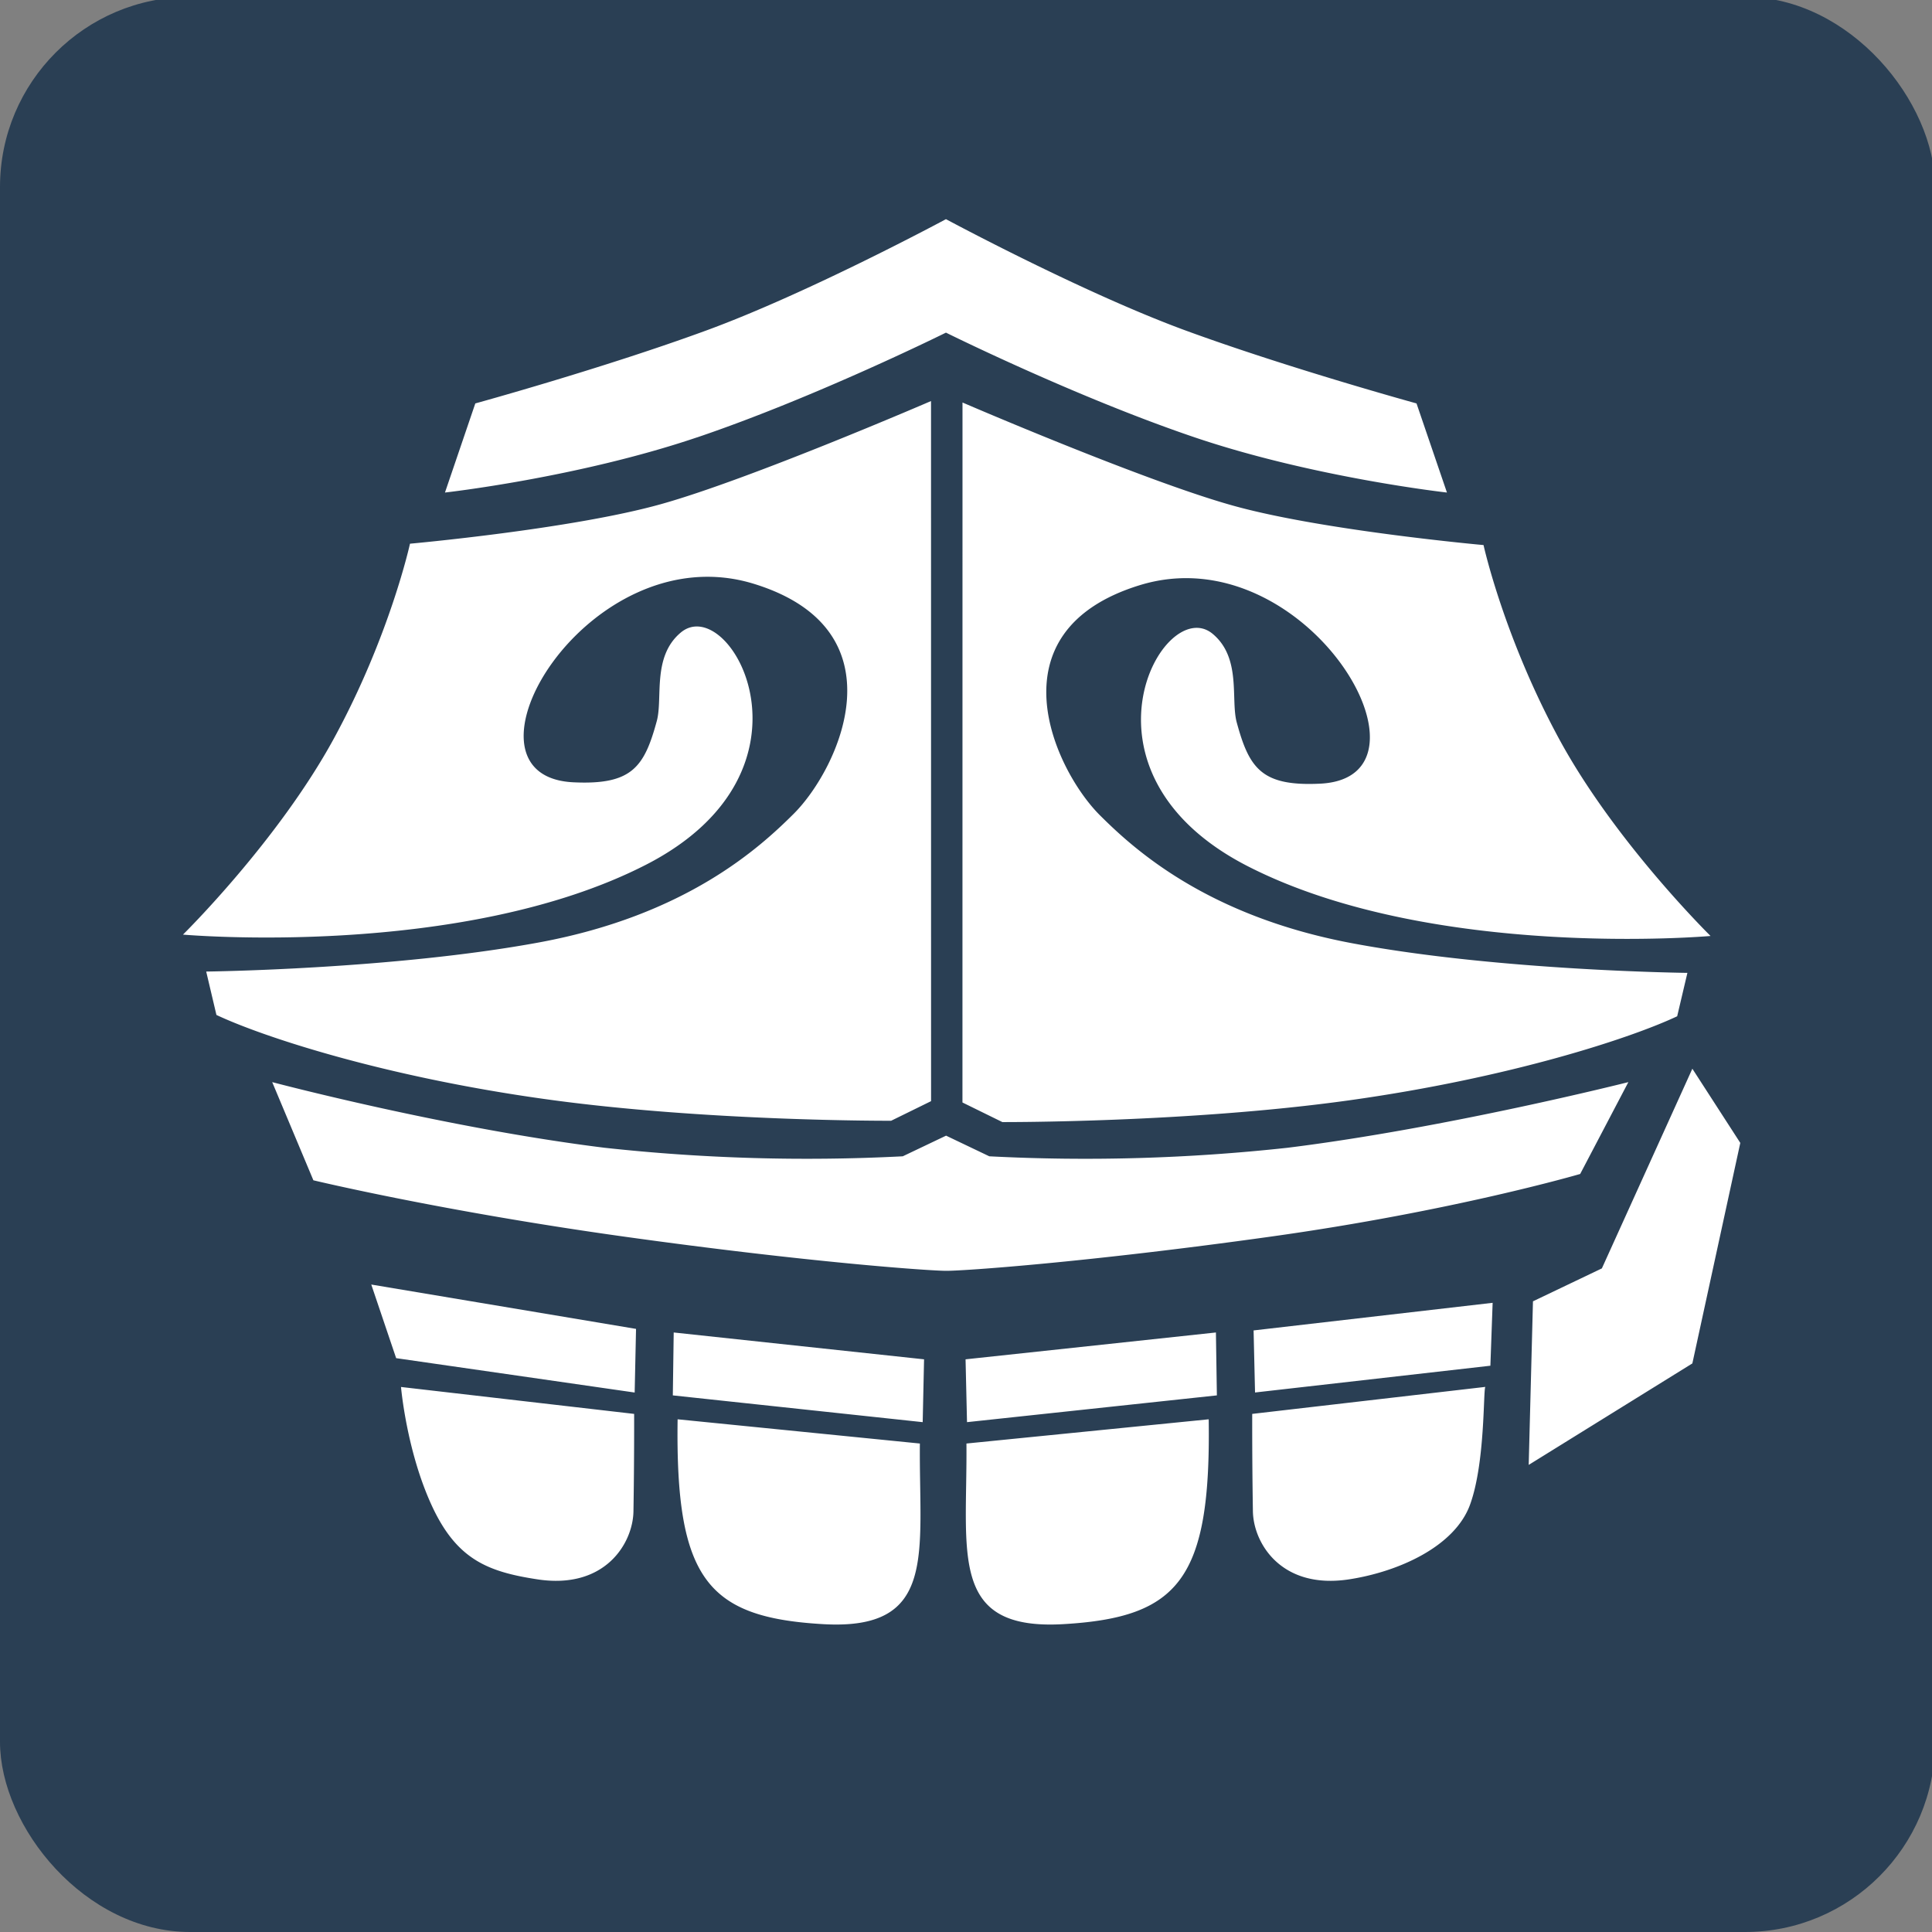 <?xml version="1.0" encoding="UTF-8" standalone="no"?>
<svg
   xmlns:dc="http://purl.org/dc/elements/1.1/"
   xmlns:cc="http://creativecommons.org/ns#"
   xmlns:rdf="http://www.w3.org/1999/02/22-rdf-syntax-ns#"
   xmlns:svg="http://www.w3.org/2000/svg"
   xmlns="http://www.w3.org/2000/svg"
   height="48"
   width="48"
   id="svg4"
   version="1.1"
   viewBox="0 0 48 48">
  <rect x="0" y="0" width="48" height="48" fill="#808080" stroke="none"/>
  <defs
     id="defs8" />
  <rect
     rx="4.724"
     y="-0.077"
     x="0"
     height="48.077"
     width="48.077"
     id="rect3862"
     style="display:inline;fill:#2a3f54;fill-opacity:1;stroke:none;stroke-width:1" />
  <path
     id="path2"
     display="inline"
     d="M 15.525,30.726 C 10.97,30.091 7.786,29.324 7.786,29.324 l -1.023,-2.439 c 0,0 4.307,1.142 8.259,1.631 a 46.208,46.208 0 0 0 7.407,0.212 l 1.076,-0.513 1.074,0.513 a 46.208,46.208 0 0 0 7.409,-0.212 c 3.951,-0.489 8.468,-1.631 8.468,-1.631 l -1.197,2.282 c 0,0 -3.15,0.924 -7.706,1.559 -4.555,0.636 -7.636,0.852 -8.051,0.847 -0.411,0 -3.424,-0.212 -7.977,-0.847 z M 23.131,9.964 c 0,0 -4.496,1.943 -6.708,2.561 -2.214,0.621 -6.237,0.983 -6.237,0.983 0,0 -0.5,2.288 -1.89,4.839 -1.39,2.551 -3.75,4.873 -3.75,4.873 0,0 6.913,0.614 11.498,-1.733 4.585,-2.347 2.091,-6.797 0.869,-5.771 -0.716,0.6 -0.441,1.627 -0.595,2.197 -0.311,1.144 -0.617,1.593 -2.072,1.523 -3.203,-0.153 0.367,-6.203 4.487,-4.93 3.714,1.146 2.117,4.587 0.983,5.716 -0.841,0.837 -2.665,2.513 -6.305,3.189 -3.638,0.674 -8.288,0.727 -8.288,0.727 l 0.254,1.078 c 1.144,0.54 4.146,1.53 8.153,2.089 4.004,0.561 8.61,0.54 8.61,0.54 l 0.992,-0.487 z m 0.782,0.036 c 0,0 4.496,1.941 6.71,2.559 2.212,0.621 6.235,0.983 6.235,0.983 0,0 0.502,2.286 1.89,4.839 1.39,2.553 3.75,4.873 3.75,4.873 0,0 -6.911,0.614 -11.498,-1.733 -4.585,-2.347 -2.091,-6.797 -0.869,-5.771 0.716,0.6 0.441,1.627 0.595,2.197 0.311,1.144 0.619,1.593 2.072,1.523 3.203,-0.153 -0.364,-6.203 -4.485,-4.93 -3.716,1.146 -2.119,4.587 -0.985,5.716 0.841,0.837 2.665,2.513 6.305,3.186 3.64,0.678 8.29,0.729 8.29,0.729 l -0.254,1.078 c -1.144,0.54 -4.148,1.53 -8.153,2.089 -4.006,0.559 -8.612,0.54 -8.612,0.54 l -0.992,-0.487 z M 30.03,35.262 c 0.057,3.975 -0.744,4.922 -3.606,5.089 -2.862,0.169 -2.388,-1.763 -2.413,-4.487 z m 6.873,-0.805 c -0.055,0.074 0,1.886 -0.381,2.928 -0.379,1.038 -1.773,1.665 -3.008,1.854 -1.686,0.256 -2.373,-0.903 -2.386,-1.691 -0.021,-1.271 -0.017,-2.42 -0.017,-2.42 z M 16.835,35.262 c -0.057,3.975 0.744,4.922 3.606,5.089 2.862,0.169 2.388,-1.763 2.413,-4.487 z m -0.097,-2.157 6.22,0.667 -0.034,1.561 -6.208,-0.665 z m -6.775,1.354 c 0,0 0.133,1.564 0.754,2.924 0.621,1.362 1.398,1.667 2.638,1.856 1.684,0.256 2.371,-0.903 2.383,-1.691 0.021,-1.271 0.017,-2.42 0.017,-2.42 z m -0.739,-2.545 6.578,1.102 -0.034,1.581 -5.926,-0.854 z m 20.985,1.191 -6.22,0.667 0.036,1.561 6.208,-0.665 z m 6.875,-0.737 -5.939,0.686 0.036,1.542 5.847,-0.665 z m 4.962,-5.816 1.191,1.843 -1.191,5.479 -4.066,2.521 0.106,-4.064 1.712,-0.818 z M 17.313,10.868 c -2.958,1 -6.258,1.369 -6.258,1.369 l 0.754,-2.214 c 0,0 3.174,-0.873 5.729,-1.809 2.559,-0.936 5.964,-2.769 5.964,-2.769 0,0 3.407,1.833 5.962,2.769 2.557,0.936 5.729,1.809 5.729,1.809 l 0.756,2.214 c 0,0 -3.303,-0.369 -6.261,-1.369 -2.956,-1 -6.186,-2.604 -6.186,-2.604 0,0 -3.231,1.604 -6.186,2.604 z"
     stroke-miterlimit="4"
     style="display:inline;fill:#ffffff;fill-opacity:1;stroke:#000000;stroke-width:0;stroke-linecap:butt;stroke-linejoin:miter;stroke-miterlimit:4;stroke-opacity:1" />
</svg>
